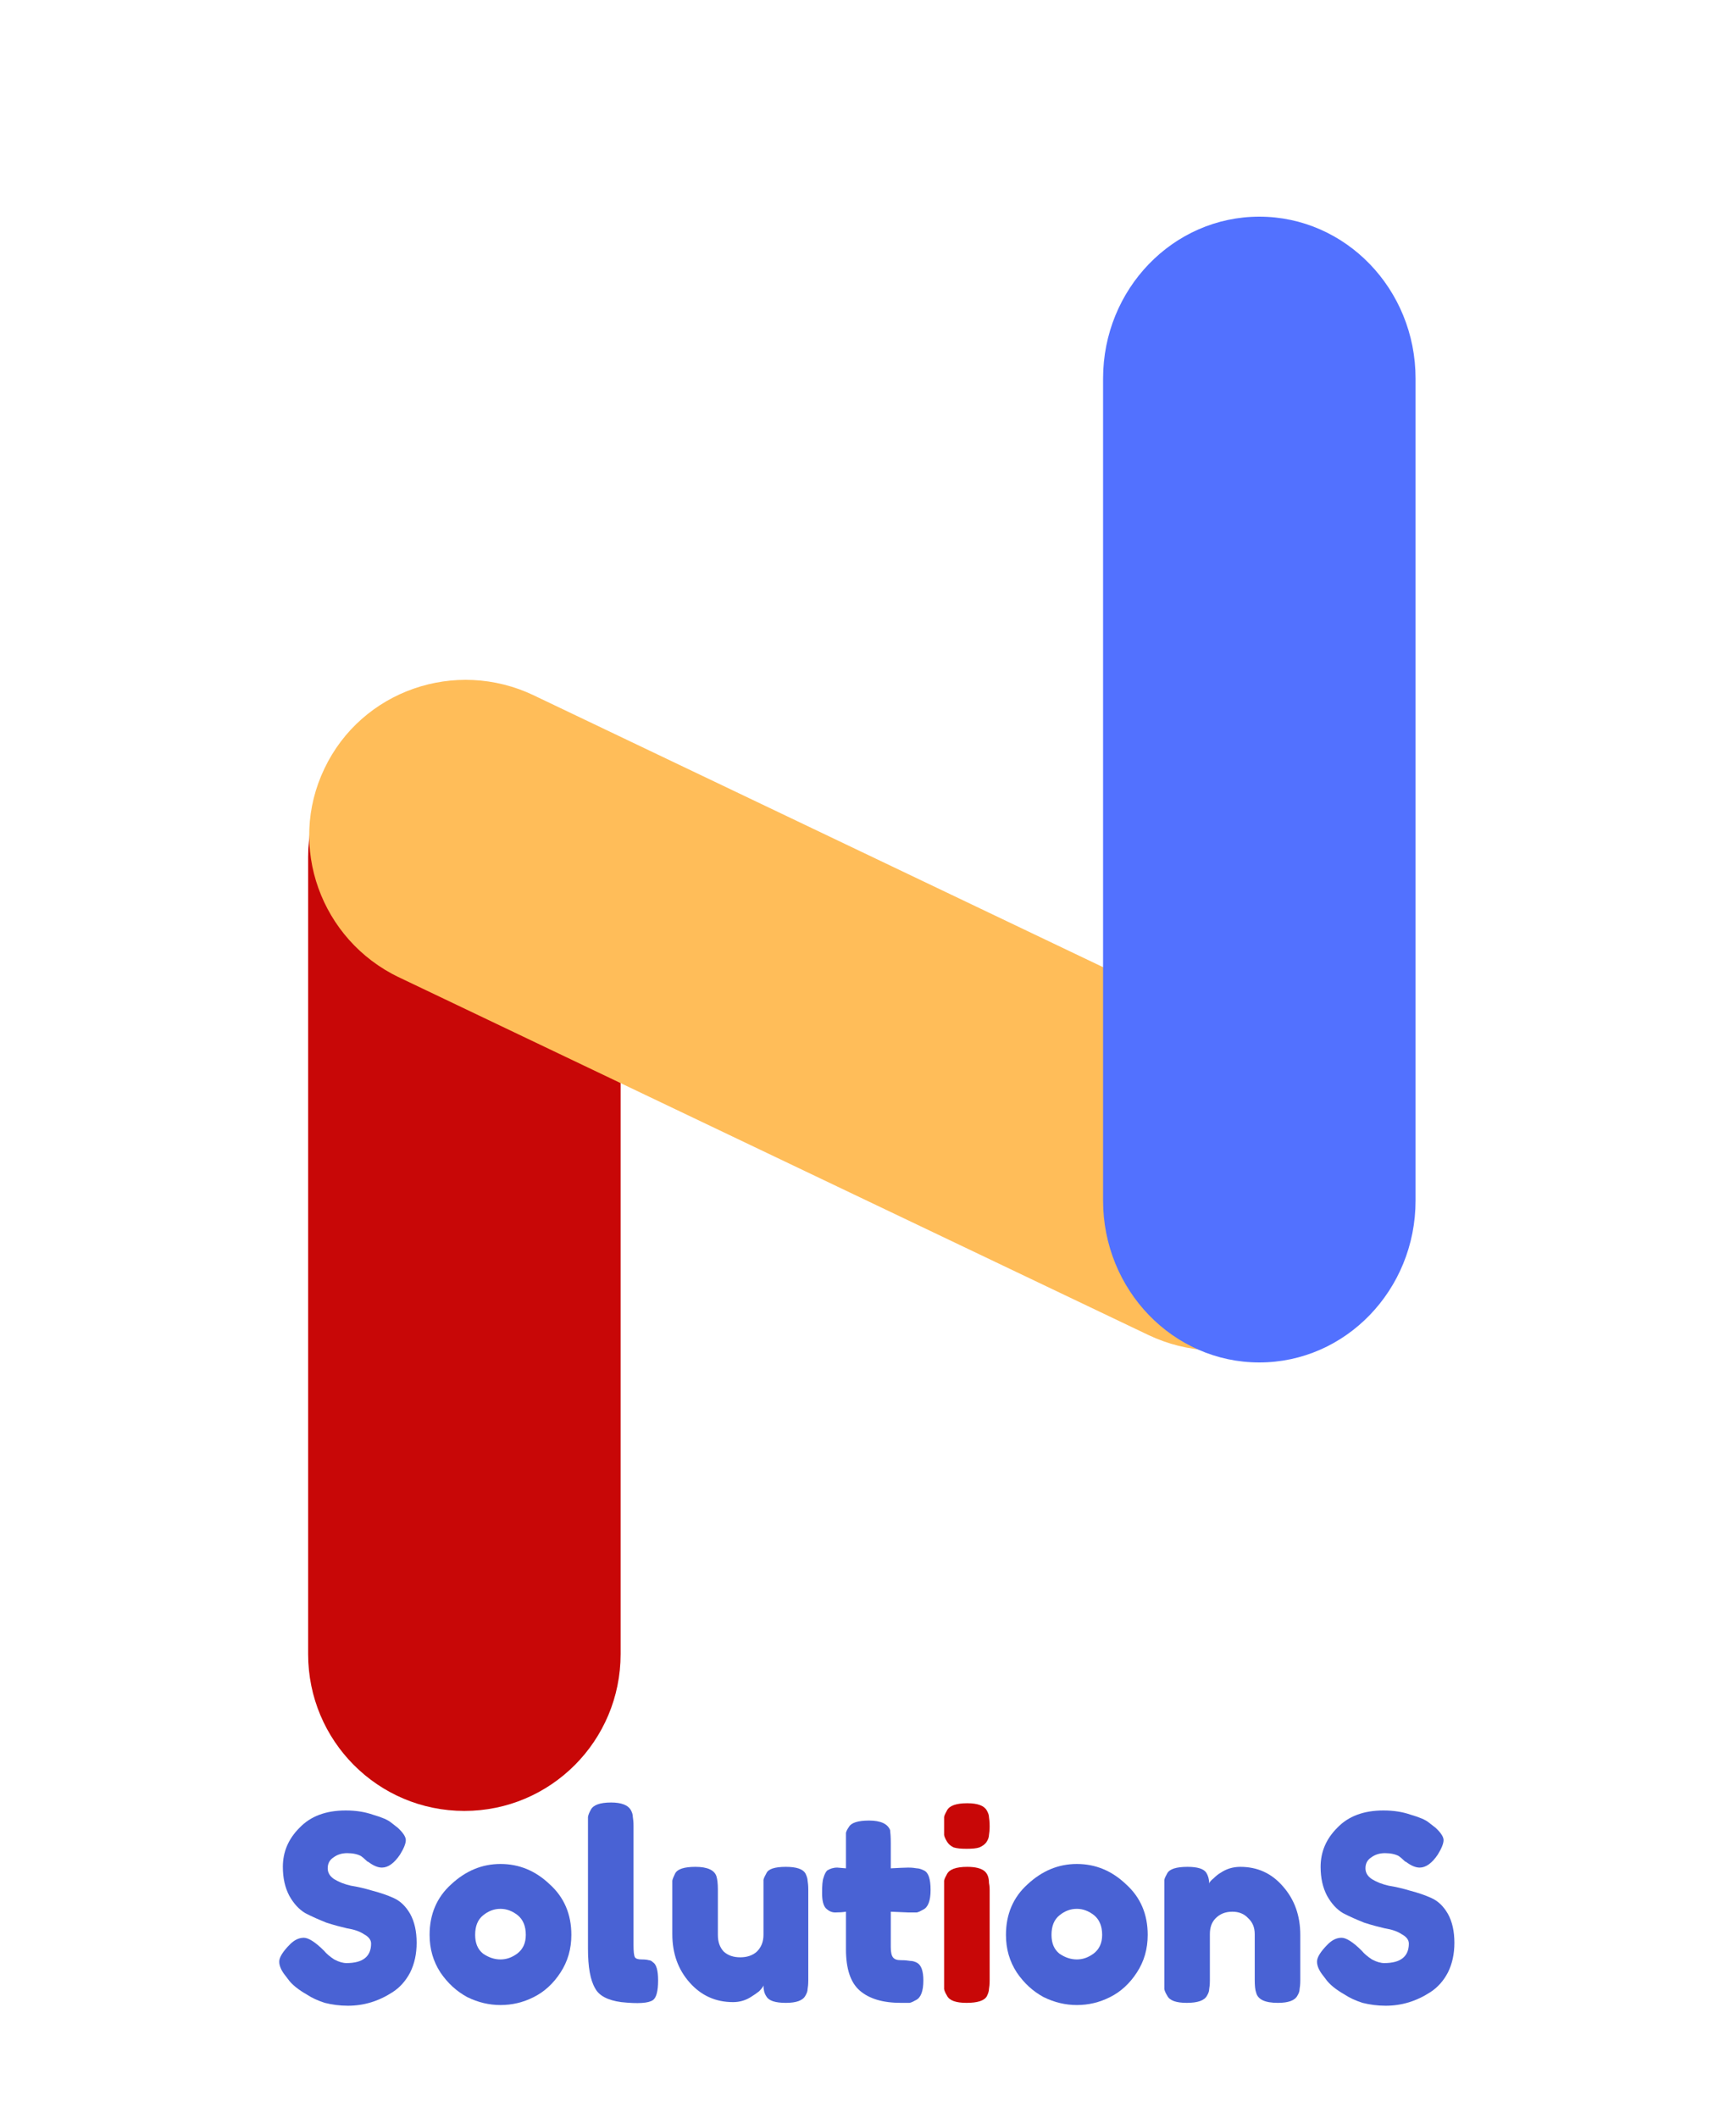 <svg xmlns="http://www.w3.org/2000/svg" xmlns:xlink="http://www.w3.org/1999/xlink" width="50" zoomAndPan="magnify" viewBox="0 0 37.5 45.75" height="61" preserveAspectRatio="xMidYMid meet" version="1.0"><defs><g/><clipPath id="id1"><path d="M 6.656 15.121 L 13.406 15.121 L 13.406 39.121 L 6.656 39.121 Z M 6.656 15.121 " clip-rule="nonzero"/></clipPath><clipPath id="id2"><path d="M 6 14 L 30 14 L 30 30 L 6 30 Z M 6 14 " clip-rule="nonzero"/></clipPath><clipPath id="id3"><path d="M 8.453 13.551 L 30.789 24.215 L 27.883 30.305 L 5.547 19.645 Z M 8.453 13.551 " clip-rule="nonzero"/></clipPath><clipPath id="id4"><path d="M 23.828 4.68 L 30.578 4.68 L 30.578 29.43 L 23.828 29.43 Z M 23.828 4.68 " clip-rule="nonzero"/></clipPath></defs><g fill="#4962d4" fill-opacity="1"><g transform="translate(5.891, 43.263)"><g><path d="M 0.281 -0.578 C 0.188 -0.691 0.141 -0.797 0.141 -0.891 C 0.141 -0.984 0.219 -1.109 0.375 -1.266 C 0.469 -1.359 0.566 -1.406 0.672 -1.406 C 0.773 -1.406 0.922 -1.312 1.109 -1.125 C 1.16 -1.062 1.234 -1 1.328 -0.938 C 1.43 -0.883 1.52 -0.859 1.594 -0.859 C 1.945 -0.859 2.125 -1 2.125 -1.281 C 2.125 -1.363 2.07 -1.43 1.969 -1.484 C 1.875 -1.547 1.754 -1.586 1.609 -1.609 C 1.473 -1.641 1.32 -1.68 1.156 -1.734 C 1 -1.797 0.848 -1.863 0.703 -1.938 C 0.566 -2.02 0.453 -2.145 0.359 -2.312 C 0.266 -2.488 0.219 -2.695 0.219 -2.938 C 0.219 -3.258 0.336 -3.539 0.578 -3.781 C 0.816 -4.031 1.148 -4.156 1.578 -4.156 C 1.797 -4.156 1.992 -4.125 2.172 -4.062 C 2.359 -4.008 2.488 -3.953 2.562 -3.891 L 2.703 -3.781 C 2.816 -3.676 2.875 -3.586 2.875 -3.516 C 2.875 -3.441 2.832 -3.336 2.75 -3.203 C 2.625 -3.016 2.492 -2.922 2.359 -2.922 C 2.273 -2.922 2.176 -2.961 2.062 -3.047 C 2.051 -3.047 2.031 -3.062 2 -3.094 C 1.969 -3.125 1.938 -3.148 1.906 -3.172 C 1.832 -3.211 1.734 -3.234 1.609 -3.234 C 1.492 -3.234 1.395 -3.203 1.312 -3.141 C 1.227 -3.086 1.188 -3.008 1.188 -2.906 C 1.188 -2.812 1.234 -2.734 1.328 -2.672 C 1.43 -2.609 1.551 -2.562 1.688 -2.531 C 1.832 -2.508 1.988 -2.473 2.156 -2.422 C 2.32 -2.379 2.473 -2.328 2.609 -2.266 C 2.754 -2.203 2.875 -2.086 2.969 -1.922 C 3.062 -1.754 3.109 -1.547 3.109 -1.297 C 3.109 -1.055 3.062 -0.844 2.969 -0.656 C 2.875 -0.477 2.75 -0.336 2.594 -0.234 C 2.289 -0.035 1.969 0.062 1.625 0.062 C 1.445 0.062 1.281 0.039 1.125 0 C 0.969 -0.051 0.844 -0.109 0.75 -0.172 C 0.551 -0.285 0.41 -0.398 0.328 -0.516 Z M 0.281 -0.578 "/></g></g></g><g fill="#4962d4" fill-opacity="1"><g transform="translate(9.139, 43.263)"><g><path d="M 0.141 -1.469 C 0.141 -1.914 0.297 -2.281 0.609 -2.562 C 0.922 -2.852 1.273 -3 1.672 -3 C 2.078 -3 2.43 -2.852 2.734 -2.562 C 3.047 -2.281 3.203 -1.914 3.203 -1.469 C 3.203 -1.164 3.125 -0.895 2.969 -0.656 C 2.812 -0.414 2.617 -0.238 2.391 -0.125 C 2.16 -0.008 1.922 0.047 1.672 0.047 C 1.43 0.047 1.191 -0.008 0.953 -0.125 C 0.723 -0.25 0.531 -0.426 0.375 -0.656 C 0.219 -0.895 0.141 -1.164 0.141 -1.469 Z M 1.297 -1.062 C 1.422 -0.977 1.547 -0.938 1.672 -0.938 C 1.797 -0.938 1.914 -0.977 2.031 -1.062 C 2.156 -1.156 2.219 -1.289 2.219 -1.469 C 2.219 -1.656 2.16 -1.797 2.047 -1.891 C 1.93 -1.984 1.805 -2.031 1.672 -2.031 C 1.535 -2.031 1.41 -1.984 1.297 -1.891 C 1.18 -1.797 1.125 -1.656 1.125 -1.469 C 1.125 -1.289 1.18 -1.156 1.297 -1.062 Z M 1.297 -1.062 "/></g></g></g><g fill="#4962d4" fill-opacity="1"><g transform="translate(12.482, 43.263)"><g><path d="M 0.219 -3.828 C 0.219 -3.91 0.219 -3.973 0.219 -4.016 C 0.227 -4.066 0.25 -4.117 0.281 -4.172 C 0.332 -4.273 0.477 -4.328 0.719 -4.328 C 0.938 -4.328 1.078 -4.273 1.141 -4.172 C 1.172 -4.117 1.188 -4.066 1.188 -4.016 C 1.195 -3.973 1.203 -3.91 1.203 -3.828 L 1.203 -1.25 C 1.203 -1.113 1.211 -1.023 1.234 -0.984 C 1.254 -0.953 1.301 -0.938 1.375 -0.938 C 1.457 -0.938 1.508 -0.93 1.531 -0.922 C 1.562 -0.922 1.594 -0.906 1.625 -0.875 C 1.695 -0.832 1.734 -0.703 1.734 -0.484 C 1.734 -0.254 1.695 -0.113 1.625 -0.062 C 1.531 0.008 1.301 0.023 0.938 -0.016 C 0.645 -0.055 0.457 -0.156 0.375 -0.312 C 0.27 -0.488 0.219 -0.773 0.219 -1.172 Z M 0.219 -3.828 "/></g></g></g><g fill="#4962d4" fill-opacity="1"><g transform="translate(14.304, 43.263)"><g><path d="M 1.531 -0.016 C 1.156 -0.016 0.844 -0.156 0.594 -0.438 C 0.344 -0.719 0.219 -1.066 0.219 -1.484 L 0.219 -2.453 C 0.219 -2.547 0.219 -2.609 0.219 -2.641 C 0.227 -2.68 0.25 -2.734 0.281 -2.797 C 0.332 -2.891 0.477 -2.938 0.719 -2.938 C 0.977 -2.938 1.129 -2.867 1.172 -2.734 C 1.191 -2.672 1.203 -2.578 1.203 -2.453 L 1.203 -1.469 C 1.203 -1.32 1.242 -1.203 1.328 -1.109 C 1.422 -1.023 1.539 -0.984 1.688 -0.984 C 1.832 -0.984 1.953 -1.023 2.047 -1.109 C 2.141 -1.203 2.188 -1.32 2.188 -1.469 L 2.188 -2.453 C 2.188 -2.547 2.188 -2.613 2.188 -2.656 C 2.195 -2.695 2.219 -2.742 2.25 -2.797 C 2.289 -2.891 2.43 -2.938 2.672 -2.938 C 2.898 -2.938 3.039 -2.891 3.094 -2.797 C 3.125 -2.734 3.141 -2.68 3.141 -2.641 C 3.148 -2.598 3.156 -2.535 3.156 -2.453 L 3.156 -0.484 C 3.156 -0.398 3.148 -0.336 3.141 -0.297 C 3.141 -0.254 3.125 -0.207 3.094 -0.156 C 3.039 -0.051 2.898 0 2.672 0 C 2.441 0 2.301 -0.047 2.25 -0.141 C 2.207 -0.203 2.188 -0.281 2.188 -0.375 C 2.176 -0.344 2.145 -0.301 2.094 -0.25 C 2.039 -0.207 1.988 -0.172 1.938 -0.141 C 1.812 -0.055 1.676 -0.016 1.531 -0.016 Z M 1.531 -0.016 "/></g></g></g><g fill="#4962d4" fill-opacity="1"><g transform="translate(17.68, 43.263)"><g><path d="M 1.938 -1.953 L 1.562 -1.969 L 1.562 -1.203 C 1.562 -1.098 1.578 -1.023 1.609 -0.984 C 1.641 -0.941 1.695 -0.922 1.781 -0.922 C 1.875 -0.922 1.941 -0.914 1.984 -0.906 C 2.035 -0.906 2.086 -0.891 2.141 -0.859 C 2.223 -0.805 2.266 -0.68 2.266 -0.484 C 2.266 -0.254 2.211 -0.113 2.109 -0.062 C 2.055 -0.031 2.008 -0.008 1.969 0 C 1.926 0 1.863 0 1.781 0 C 1.395 0 1.098 -0.086 0.891 -0.266 C 0.691 -0.441 0.594 -0.738 0.594 -1.156 L 0.594 -1.969 C 0.52 -1.957 0.441 -1.953 0.359 -1.953 C 0.285 -1.953 0.219 -1.984 0.156 -2.047 C 0.102 -2.109 0.078 -2.219 0.078 -2.375 C 0.078 -2.531 0.086 -2.641 0.109 -2.703 C 0.129 -2.773 0.156 -2.828 0.188 -2.859 C 0.25 -2.898 0.32 -2.922 0.406 -2.922 L 0.594 -2.906 L 0.594 -3.484 C 0.594 -3.566 0.594 -3.629 0.594 -3.672 C 0.602 -3.711 0.625 -3.754 0.656 -3.797 C 0.707 -3.891 0.852 -3.938 1.094 -3.938 C 1.344 -3.938 1.492 -3.867 1.547 -3.734 C 1.555 -3.672 1.562 -3.578 1.562 -3.453 L 1.562 -2.906 C 1.727 -2.914 1.852 -2.922 1.938 -2.922 C 2.02 -2.922 2.082 -2.914 2.125 -2.906 C 2.164 -2.906 2.219 -2.891 2.281 -2.859 C 2.375 -2.816 2.422 -2.676 2.422 -2.438 C 2.422 -2.207 2.367 -2.066 2.266 -2.016 C 2.211 -1.984 2.164 -1.961 2.125 -1.953 C 2.082 -1.953 2.02 -1.953 1.938 -1.953 Z M 1.938 -1.953 "/></g></g></g><g fill="#c80707" fill-opacity="1"><g transform="translate(20.175, 43.263)"><g><path d="M 0.219 -2.453 C 0.219 -2.535 0.219 -2.598 0.219 -2.641 C 0.227 -2.68 0.25 -2.727 0.281 -2.781 C 0.332 -2.883 0.477 -2.938 0.719 -2.938 C 0.895 -2.938 1.02 -2.906 1.094 -2.844 C 1.156 -2.789 1.188 -2.707 1.188 -2.594 C 1.195 -2.562 1.203 -2.508 1.203 -2.438 L 1.203 -0.484 C 1.203 -0.398 1.195 -0.336 1.188 -0.297 C 1.188 -0.254 1.172 -0.203 1.141 -0.141 C 1.086 -0.047 0.941 0 0.703 0 C 0.473 0 0.332 -0.051 0.281 -0.156 C 0.25 -0.207 0.227 -0.254 0.219 -0.297 C 0.219 -0.336 0.219 -0.398 0.219 -0.484 Z M 1.141 -3.484 C 1.109 -3.43 1.055 -3.391 0.984 -3.359 C 0.922 -3.336 0.828 -3.328 0.703 -3.328 C 0.586 -3.328 0.492 -3.336 0.422 -3.359 C 0.359 -3.391 0.312 -3.43 0.281 -3.484 C 0.25 -3.535 0.227 -3.582 0.219 -3.625 C 0.219 -3.676 0.219 -3.742 0.219 -3.828 C 0.219 -3.91 0.219 -3.973 0.219 -4.016 C 0.227 -4.055 0.25 -4.102 0.281 -4.156 C 0.332 -4.258 0.477 -4.312 0.719 -4.312 C 0.945 -4.312 1.086 -4.258 1.141 -4.156 C 1.172 -4.102 1.188 -4.055 1.188 -4.016 C 1.195 -3.973 1.203 -3.906 1.203 -3.812 C 1.203 -3.727 1.195 -3.664 1.188 -3.625 C 1.188 -3.582 1.172 -3.535 1.141 -3.484 Z M 1.141 -3.484 "/></g></g></g><g fill="#4962d4" fill-opacity="1"><g transform="translate(21.589, 43.263)"><g><path d="M 0.141 -1.469 C 0.141 -1.914 0.297 -2.281 0.609 -2.562 C 0.922 -2.852 1.273 -3 1.672 -3 C 2.078 -3 2.43 -2.852 2.734 -2.562 C 3.047 -2.281 3.203 -1.914 3.203 -1.469 C 3.203 -1.164 3.125 -0.895 2.969 -0.656 C 2.812 -0.414 2.617 -0.238 2.391 -0.125 C 2.16 -0.008 1.922 0.047 1.672 0.047 C 1.43 0.047 1.191 -0.008 0.953 -0.125 C 0.723 -0.25 0.531 -0.426 0.375 -0.656 C 0.219 -0.895 0.141 -1.164 0.141 -1.469 Z M 1.297 -1.062 C 1.422 -0.977 1.547 -0.938 1.672 -0.938 C 1.797 -0.938 1.914 -0.977 2.031 -1.062 C 2.156 -1.156 2.219 -1.289 2.219 -1.469 C 2.219 -1.656 2.16 -1.797 2.047 -1.891 C 1.93 -1.984 1.805 -2.031 1.672 -2.031 C 1.535 -2.031 1.41 -1.984 1.297 -1.891 C 1.18 -1.797 1.125 -1.656 1.125 -1.469 C 1.125 -1.289 1.18 -1.156 1.297 -1.062 Z M 1.297 -1.062 "/></g></g></g><g fill="#4962d4" fill-opacity="1"><g transform="translate(24.932, 43.263)"><g><path d="M 1.859 -2.938 C 2.234 -2.938 2.539 -2.797 2.781 -2.516 C 3.031 -2.234 3.156 -1.883 3.156 -1.469 L 3.156 -0.484 C 3.156 -0.398 3.148 -0.336 3.141 -0.297 C 3.141 -0.254 3.125 -0.207 3.094 -0.156 C 3.039 -0.051 2.898 0 2.672 0 C 2.398 0 2.242 -0.07 2.203 -0.219 C 2.18 -0.281 2.172 -0.375 2.172 -0.5 L 2.172 -1.484 C 2.172 -1.629 2.125 -1.742 2.031 -1.828 C 1.945 -1.922 1.832 -1.969 1.688 -1.969 C 1.539 -1.969 1.422 -1.922 1.328 -1.828 C 1.242 -1.742 1.203 -1.629 1.203 -1.484 L 1.203 -0.484 C 1.203 -0.398 1.195 -0.336 1.188 -0.297 C 1.188 -0.254 1.172 -0.207 1.141 -0.156 C 1.086 -0.051 0.941 0 0.703 0 C 0.473 0 0.332 -0.051 0.281 -0.156 C 0.25 -0.207 0.227 -0.254 0.219 -0.297 C 0.219 -0.348 0.219 -0.414 0.219 -0.5 L 0.219 -2.469 C 0.219 -2.551 0.219 -2.613 0.219 -2.656 C 0.227 -2.695 0.25 -2.742 0.281 -2.797 C 0.332 -2.891 0.477 -2.938 0.719 -2.938 C 0.938 -2.938 1.07 -2.895 1.125 -2.812 C 1.164 -2.75 1.188 -2.672 1.188 -2.578 C 1.195 -2.609 1.227 -2.645 1.281 -2.688 C 1.332 -2.738 1.383 -2.781 1.438 -2.812 C 1.562 -2.895 1.703 -2.938 1.859 -2.938 Z M 1.859 -2.938 "/></g></g></g><g fill="#4962d4" fill-opacity="1"><g transform="translate(28.308, 43.263)"><g><path d="M 0.281 -0.578 C 0.188 -0.691 0.141 -0.797 0.141 -0.891 C 0.141 -0.984 0.219 -1.109 0.375 -1.266 C 0.469 -1.359 0.566 -1.406 0.672 -1.406 C 0.773 -1.406 0.922 -1.312 1.109 -1.125 C 1.16 -1.062 1.234 -1 1.328 -0.938 C 1.43 -0.883 1.52 -0.859 1.594 -0.859 C 1.945 -0.859 2.125 -1 2.125 -1.281 C 2.125 -1.363 2.07 -1.43 1.969 -1.484 C 1.875 -1.547 1.754 -1.586 1.609 -1.609 C 1.473 -1.641 1.32 -1.68 1.156 -1.734 C 1 -1.797 0.848 -1.863 0.703 -1.938 C 0.566 -2.02 0.453 -2.145 0.359 -2.312 C 0.266 -2.488 0.219 -2.695 0.219 -2.938 C 0.219 -3.258 0.336 -3.539 0.578 -3.781 C 0.816 -4.031 1.148 -4.156 1.578 -4.156 C 1.797 -4.156 1.992 -4.125 2.172 -4.062 C 2.359 -4.008 2.488 -3.953 2.562 -3.891 L 2.703 -3.781 C 2.816 -3.676 2.875 -3.586 2.875 -3.516 C 2.875 -3.441 2.832 -3.336 2.75 -3.203 C 2.625 -3.016 2.492 -2.922 2.359 -2.922 C 2.273 -2.922 2.176 -2.961 2.062 -3.047 C 2.051 -3.047 2.031 -3.062 2 -3.094 C 1.969 -3.125 1.938 -3.148 1.906 -3.172 C 1.832 -3.211 1.734 -3.234 1.609 -3.234 C 1.492 -3.234 1.395 -3.203 1.312 -3.141 C 1.227 -3.086 1.188 -3.008 1.188 -2.906 C 1.188 -2.812 1.234 -2.734 1.328 -2.672 C 1.43 -2.609 1.551 -2.562 1.688 -2.531 C 1.832 -2.508 1.988 -2.473 2.156 -2.422 C 2.32 -2.379 2.473 -2.328 2.609 -2.266 C 2.754 -2.203 2.875 -2.086 2.969 -1.922 C 3.062 -1.754 3.109 -1.547 3.109 -1.297 C 3.109 -1.055 3.062 -0.844 2.969 -0.656 C 2.875 -0.477 2.75 -0.336 2.594 -0.234 C 2.289 -0.035 1.969 0.062 1.625 0.062 C 1.445 0.062 1.281 0.039 1.125 0 C 0.969 -0.051 0.844 -0.109 0.75 -0.172 C 0.551 -0.285 0.41 -0.398 0.328 -0.516 Z M 0.281 -0.578 "/></g></g></g><g clip-path="url(#id1)"><path fill="#c80707" d="M 13.406 35.73 C 13.406 37.602 11.895 39.117 10.031 39.117 C 8.164 39.117 6.656 37.602 6.656 35.73 L 6.656 18.516 C 6.656 16.645 8.164 15.129 10.031 15.129 C 11.895 15.129 13.406 16.645 13.406 18.516 L 13.406 35.73 " fill-opacity="1" fill-rule="nonzero"/></g><g clip-path="url(#id2)"><g clip-path="url(#id3)"><path fill="#ffbd59" d="M 27.715 22.746 C 29.41 23.555 30.133 25.574 29.328 27.258 C 28.527 28.938 26.5 29.645 24.805 28.836 L 8.621 21.113 C 6.926 20.301 6.203 18.281 7.008 16.602 C 7.809 14.918 9.836 14.211 11.531 15.02 L 27.715 22.746 " fill-opacity="1" fill-rule="nonzero"/></g></g><g clip-path="url(#id4)"><path fill="#5271ff" d="M 30.578 25.934 C 30.578 27.863 29.066 29.43 27.203 29.43 C 25.34 29.43 23.828 27.863 23.828 25.934 L 23.828 8.176 C 23.828 6.246 25.34 4.68 27.203 4.68 C 29.066 4.68 30.578 6.246 30.578 8.176 L 30.578 25.934 " fill-opacity="1" fill-rule="nonzero"/></g></svg>